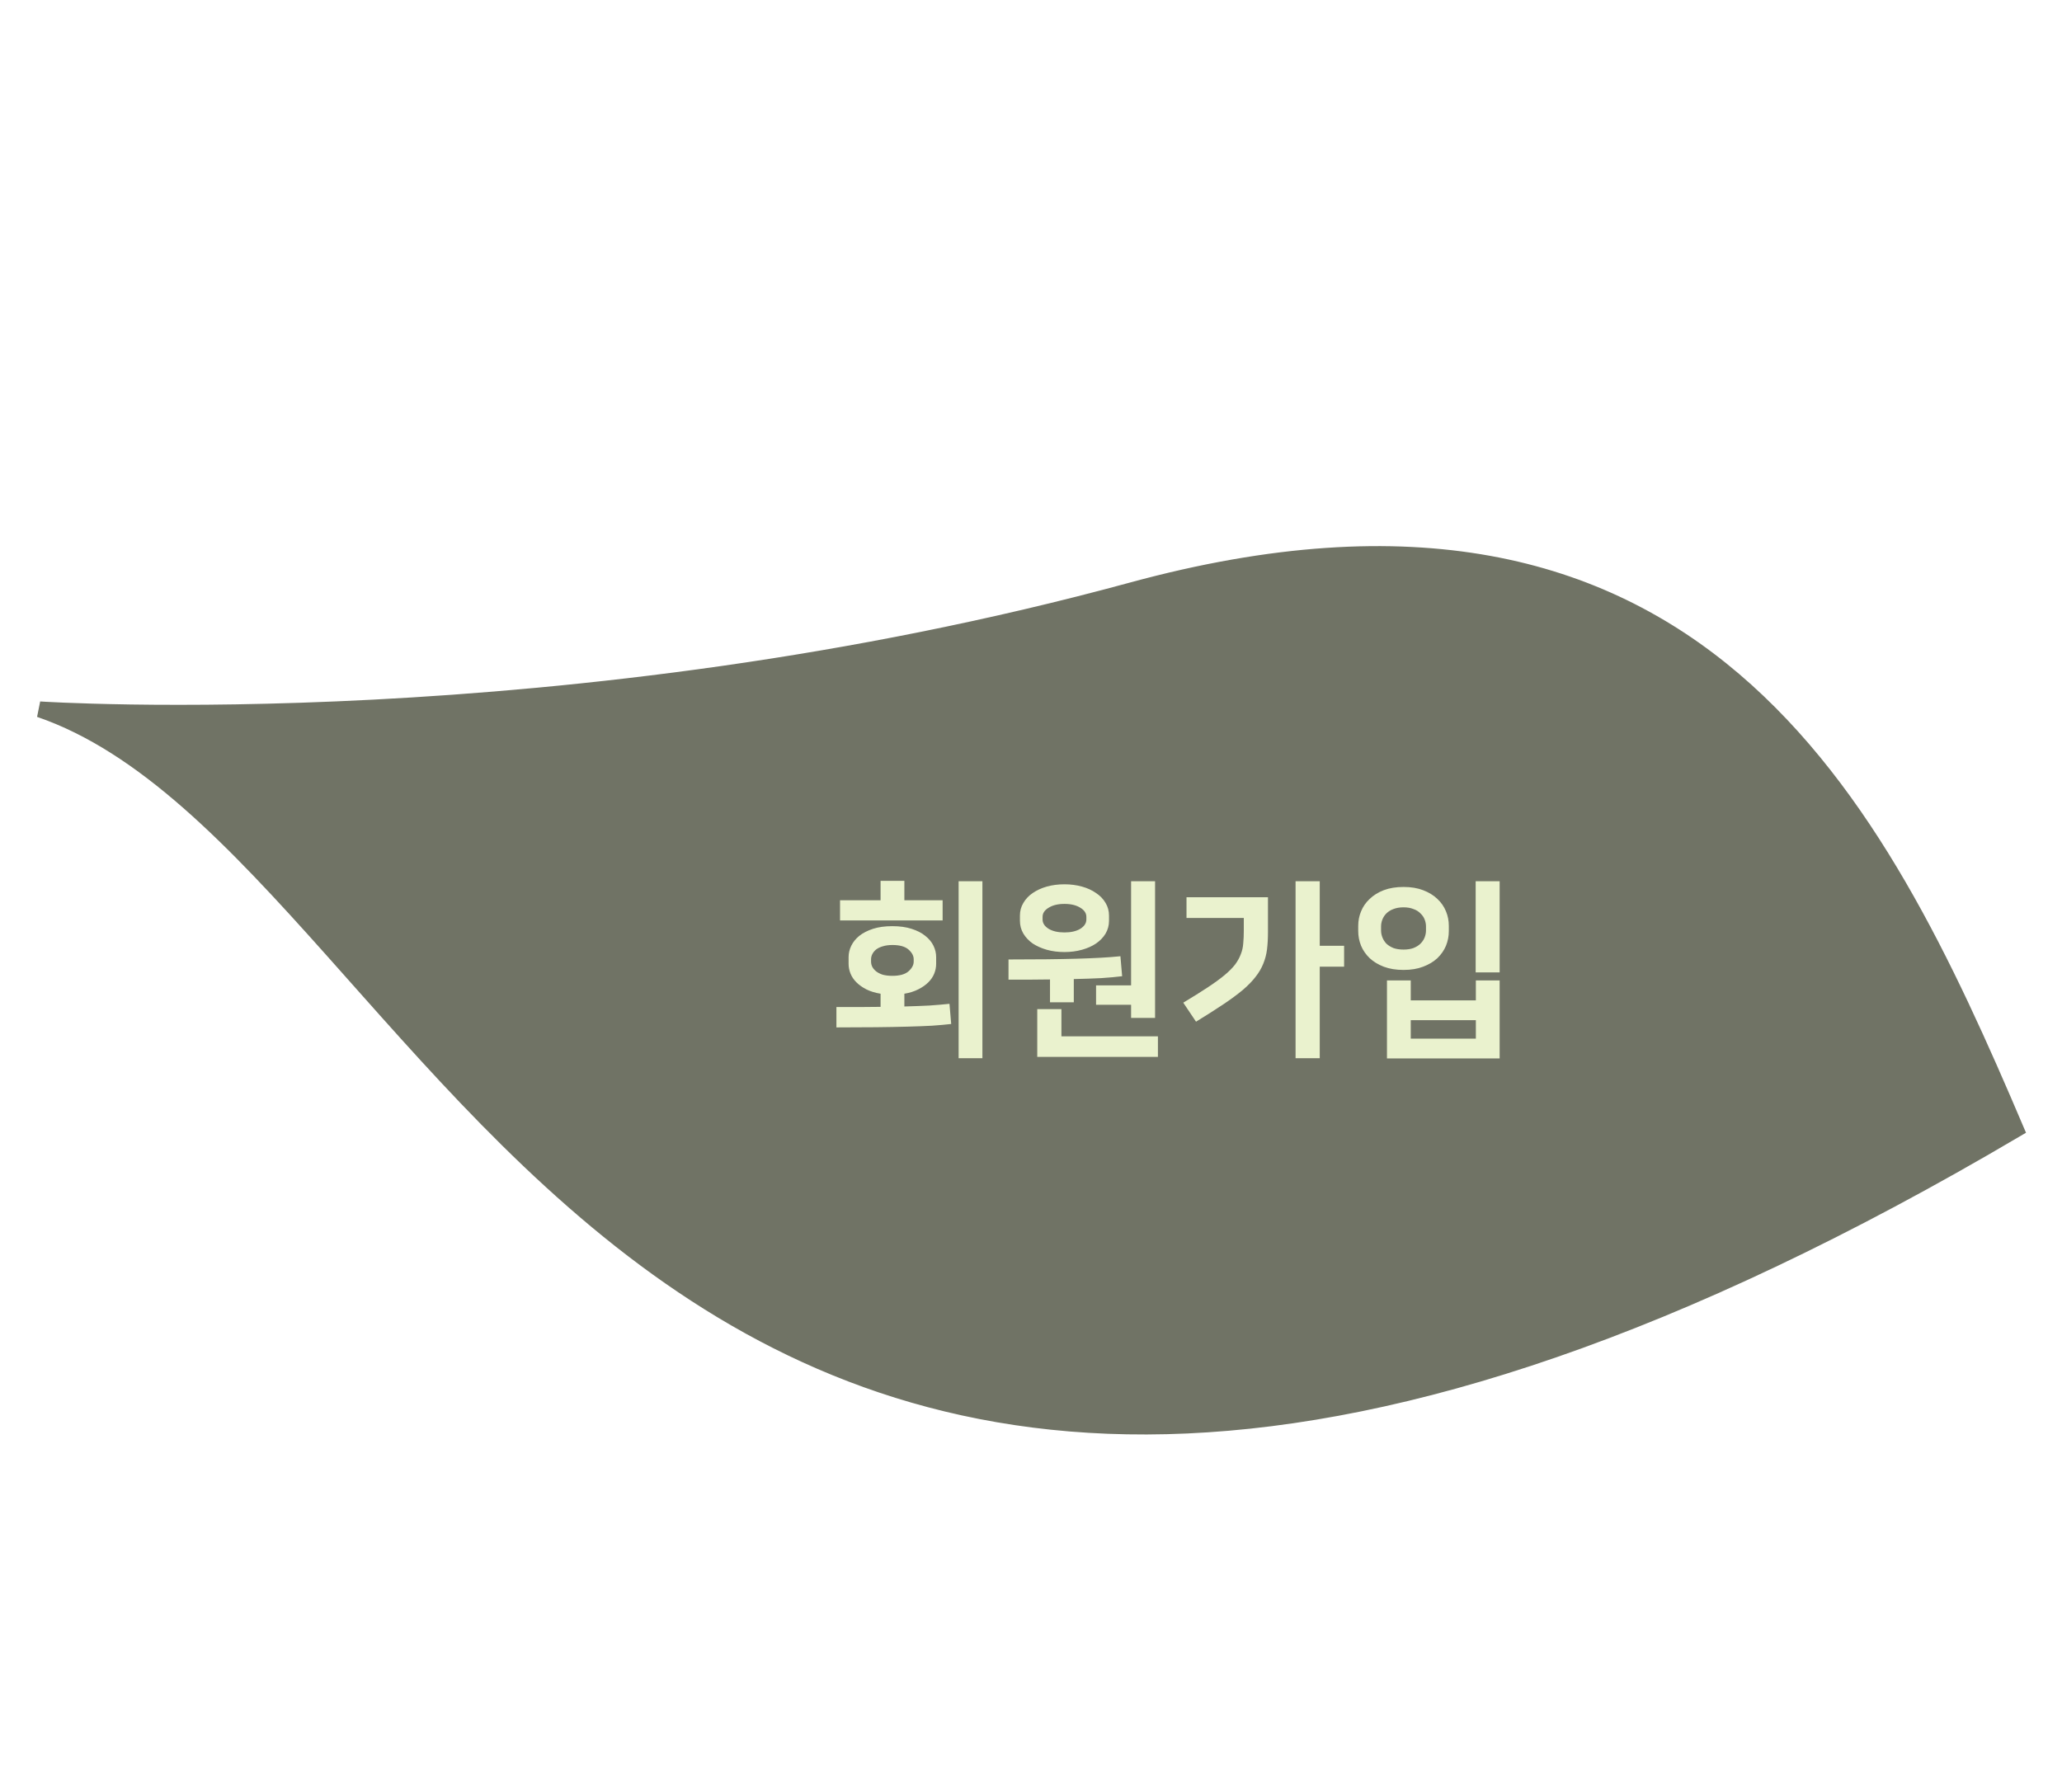 <svg width="260" height="226" viewBox="0 0 260 226" fill="none" xmlns="http://www.w3.org/2000/svg">
<g filter="url(#filter0_d_96_1102)">
<path d="M5 85.46C57.782 103.608 81.068 240.528 254.197 138.436C236.67 97.298 213.983 51.02 142.714 70.438C71.446 89.856 5 85.46 5 85.46Z" fill="#707365"/>
<path d="M5 85.46C57.782 103.608 81.068 240.528 254.197 138.436C236.67 97.298 213.983 51.02 142.714 70.438C71.446 89.856 5 85.46 5 85.46Z" stroke="#707365" stroke-width="2"/>
</g>
<path d="M105.465 127C106.521 127 107.505 127 108.417 127C109.345 127 110.217 126.992 111.033 126.976V125.32C110.345 125.208 109.745 125.024 109.233 124.768C108.737 124.512 108.321 124.216 107.985 123.88C107.649 123.544 107.401 123.176 107.241 122.776C107.081 122.376 107.001 121.968 107.001 121.552V120.688C107.001 120.208 107.113 119.736 107.337 119.272C107.561 118.808 107.897 118.392 108.345 118.024C108.809 117.656 109.385 117.36 110.073 117.136C110.761 116.912 111.577 116.8 112.521 116.8C113.449 116.8 114.257 116.912 114.945 117.136C115.649 117.36 116.225 117.656 116.673 118.024C117.137 118.392 117.481 118.808 117.705 119.272C117.929 119.736 118.041 120.208 118.041 120.688V121.552C118.041 121.968 117.961 122.376 117.801 122.776C117.641 123.176 117.393 123.544 117.057 123.88C116.721 124.216 116.297 124.512 115.785 124.768C115.289 125.024 114.705 125.208 114.033 125.32V126.928C115.233 126.896 116.289 126.856 117.201 126.808C118.129 126.744 118.969 126.672 119.721 126.592L119.937 129.136C119.249 129.216 118.449 129.288 117.536 129.352C116.641 129.4 115.601 129.44 114.417 129.472C113.249 129.504 111.921 129.528 110.433 129.544C108.961 129.56 107.305 129.568 105.465 129.568V127ZM123.873 133.456H120.873V111.136H123.873V133.456ZM111.033 113.536V111.088H114.033V113.536H118.857V116.08H105.921V113.536H111.033ZM112.521 119.176C112.057 119.176 111.649 119.232 111.297 119.344C110.961 119.44 110.681 119.576 110.457 119.752C110.249 119.928 110.089 120.128 109.977 120.352C109.881 120.56 109.833 120.768 109.833 120.976V121.264C109.833 121.488 109.881 121.704 109.977 121.912C110.089 122.12 110.249 122.312 110.457 122.488C110.681 122.664 110.961 122.808 111.297 122.92C111.649 123.016 112.057 123.064 112.521 123.064C113.449 123.064 114.129 122.872 114.561 122.488C114.993 122.104 115.209 121.696 115.209 121.264V120.976C115.209 120.544 114.993 120.136 114.561 119.752C114.129 119.368 113.449 119.176 112.521 119.176ZM134.22 120.064C133.42 120.064 132.676 119.968 131.988 119.776C131.316 119.584 130.724 119.32 130.212 118.984C129.716 118.632 129.324 118.216 129.036 117.736C128.748 117.24 128.604 116.704 128.604 116.128V115.456C128.604 114.88 128.748 114.352 129.036 113.872C129.324 113.376 129.716 112.96 130.212 112.624C130.724 112.272 131.316 112 131.988 111.808C132.676 111.616 133.42 111.52 134.22 111.52C135.004 111.52 135.74 111.616 136.428 111.808C137.116 112 137.708 112.272 138.204 112.624C138.716 112.96 139.116 113.376 139.404 113.872C139.692 114.352 139.836 114.88 139.836 115.456V116.128C139.836 116.704 139.692 117.24 139.404 117.736C139.116 118.216 138.716 118.632 138.204 118.984C137.708 119.32 137.116 119.584 136.428 119.776C135.74 119.968 135.004 120.064 134.22 120.064ZM138.204 124.264H142.62V111.136H145.644V128.368H142.62V126.712H138.204V124.264ZM133.836 130.696H146.004V133.288H130.788V127.264H133.836V130.696ZM127.164 121C129.004 121 130.62 120.992 132.012 120.976C133.42 120.96 134.676 120.936 135.78 120.904C136.9 120.872 137.9 120.832 138.78 120.784C139.66 120.736 140.492 120.672 141.276 120.592L141.492 123.112C140.724 123.208 139.844 123.288 138.852 123.352C137.876 123.4 136.724 123.44 135.396 123.472V126.4H132.396V123.52C131.612 123.536 130.788 123.544 129.924 123.544C129.06 123.544 128.14 123.544 127.164 123.544V121ZM134.22 113.992C133.404 113.992 132.74 114.152 132.228 114.472C131.716 114.776 131.46 115.16 131.46 115.624V115.96C131.46 116.424 131.716 116.816 132.228 117.136C132.74 117.44 133.404 117.592 134.22 117.592C135.036 117.592 135.7 117.44 136.212 117.136C136.724 116.816 136.98 116.424 136.98 115.96V115.624C136.98 115.16 136.724 114.776 136.212 114.472C135.7 114.152 135.036 113.992 134.22 113.992ZM166.408 119.272H169.48V121.912H166.408V133.456H163.36V111.136H166.408V119.272ZM149.2 126.448C150.4 125.728 151.424 125.088 152.272 124.528C153.12 123.968 153.824 123.456 154.384 122.992C154.96 122.512 155.408 122.064 155.728 121.648C156.048 121.216 156.288 120.784 156.448 120.352C156.624 119.92 156.728 119.464 156.76 118.984C156.808 118.504 156.832 117.968 156.832 117.376V115.768H149.608V113.152H159.88V117.52C159.88 118.336 159.84 119.072 159.76 119.728C159.68 120.368 159.52 120.976 159.28 121.552C159.056 122.112 158.736 122.656 158.32 123.184C157.92 123.712 157.384 124.264 156.712 124.84C156.04 125.4 155.216 126.008 154.24 126.664C153.28 127.304 152.136 128.032 150.808 128.848L149.2 126.448ZM176.972 122.32C176.028 122.32 175.196 122.184 174.476 121.912C173.772 121.64 173.18 121.28 172.7 120.832C172.22 120.368 171.86 119.848 171.62 119.272C171.38 118.68 171.26 118.064 171.26 117.424V116.752C171.26 116.112 171.38 115.504 171.62 114.928C171.86 114.336 172.22 113.816 172.7 113.368C173.18 112.904 173.772 112.536 174.476 112.264C175.196 111.992 176.028 111.856 176.972 111.856C177.916 111.856 178.74 111.992 179.444 112.264C180.164 112.536 180.764 112.904 181.244 113.368C181.724 113.816 182.084 114.336 182.324 114.928C182.564 115.504 182.684 116.112 182.684 116.752V117.424C182.684 118.064 182.564 118.68 182.324 119.272C182.084 119.848 181.724 120.368 181.244 120.832C180.764 121.28 180.164 121.64 179.444 121.912C178.74 122.184 177.916 122.32 176.972 122.32ZM176.972 114.424C176.492 114.424 176.068 114.496 175.7 114.64C175.348 114.768 175.052 114.952 174.812 115.192C174.588 115.416 174.42 115.672 174.308 115.96C174.196 116.248 174.14 116.536 174.14 116.824V117.352C174.14 117.64 174.196 117.928 174.308 118.216C174.42 118.504 174.588 118.768 174.812 119.008C175.052 119.232 175.348 119.416 175.7 119.56C176.068 119.688 176.492 119.752 176.972 119.752C177.452 119.752 177.868 119.688 178.22 119.56C178.588 119.416 178.884 119.232 179.108 119.008C179.348 118.768 179.524 118.504 179.636 118.216C179.748 117.928 179.804 117.64 179.804 117.352V116.824C179.804 116.536 179.748 116.248 179.636 115.96C179.524 115.672 179.348 115.416 179.108 115.192C178.884 114.952 178.588 114.768 178.22 114.64C177.868 114.496 177.452 114.424 176.972 114.424ZM186.068 111.136H189.092V122.632H186.068V111.136ZM189.092 123.64V133.48H174.884V123.64H177.884V126.16H186.092V123.64H189.092ZM186.092 130.984V128.656H177.884V130.984H186.092Z" fill="#EAF2CE"/>
<defs>
<filter id="filter0_d_96_1102" x="0.675" y="64.873" width="258.786" height="120.032" filterUnits="userSpaceOnUse" color-interpolation-filters="sRGB">
<feFlood flood-opacity="0" result="BackgroundImageFix"/>
<feColorMatrix in="SourceAlpha" type="matrix" values="0 0 0 0 0 0 0 0 0 0 0 0 0 0 0 0 0 0 127 0" result="hardAlpha"/>
<feOffset dy="4"/>
<feGaussianBlur stdDeviation="2"/>
<feComposite in2="hardAlpha" operator="out"/>
<feColorMatrix type="matrix" values="0 0 0 0 0 0 0 0 0 0 0 0 0 0 0 0 0 0 0.25 0"/>
<feBlend mode="normal" in2="BackgroundImageFix" result="effect1_dropShadow_96_1102"/>
<feBlend mode="normal" in="SourceGraphic" in2="effect1_dropShadow_96_1102" result="shape"/>
</filter>
</defs>
</svg>
